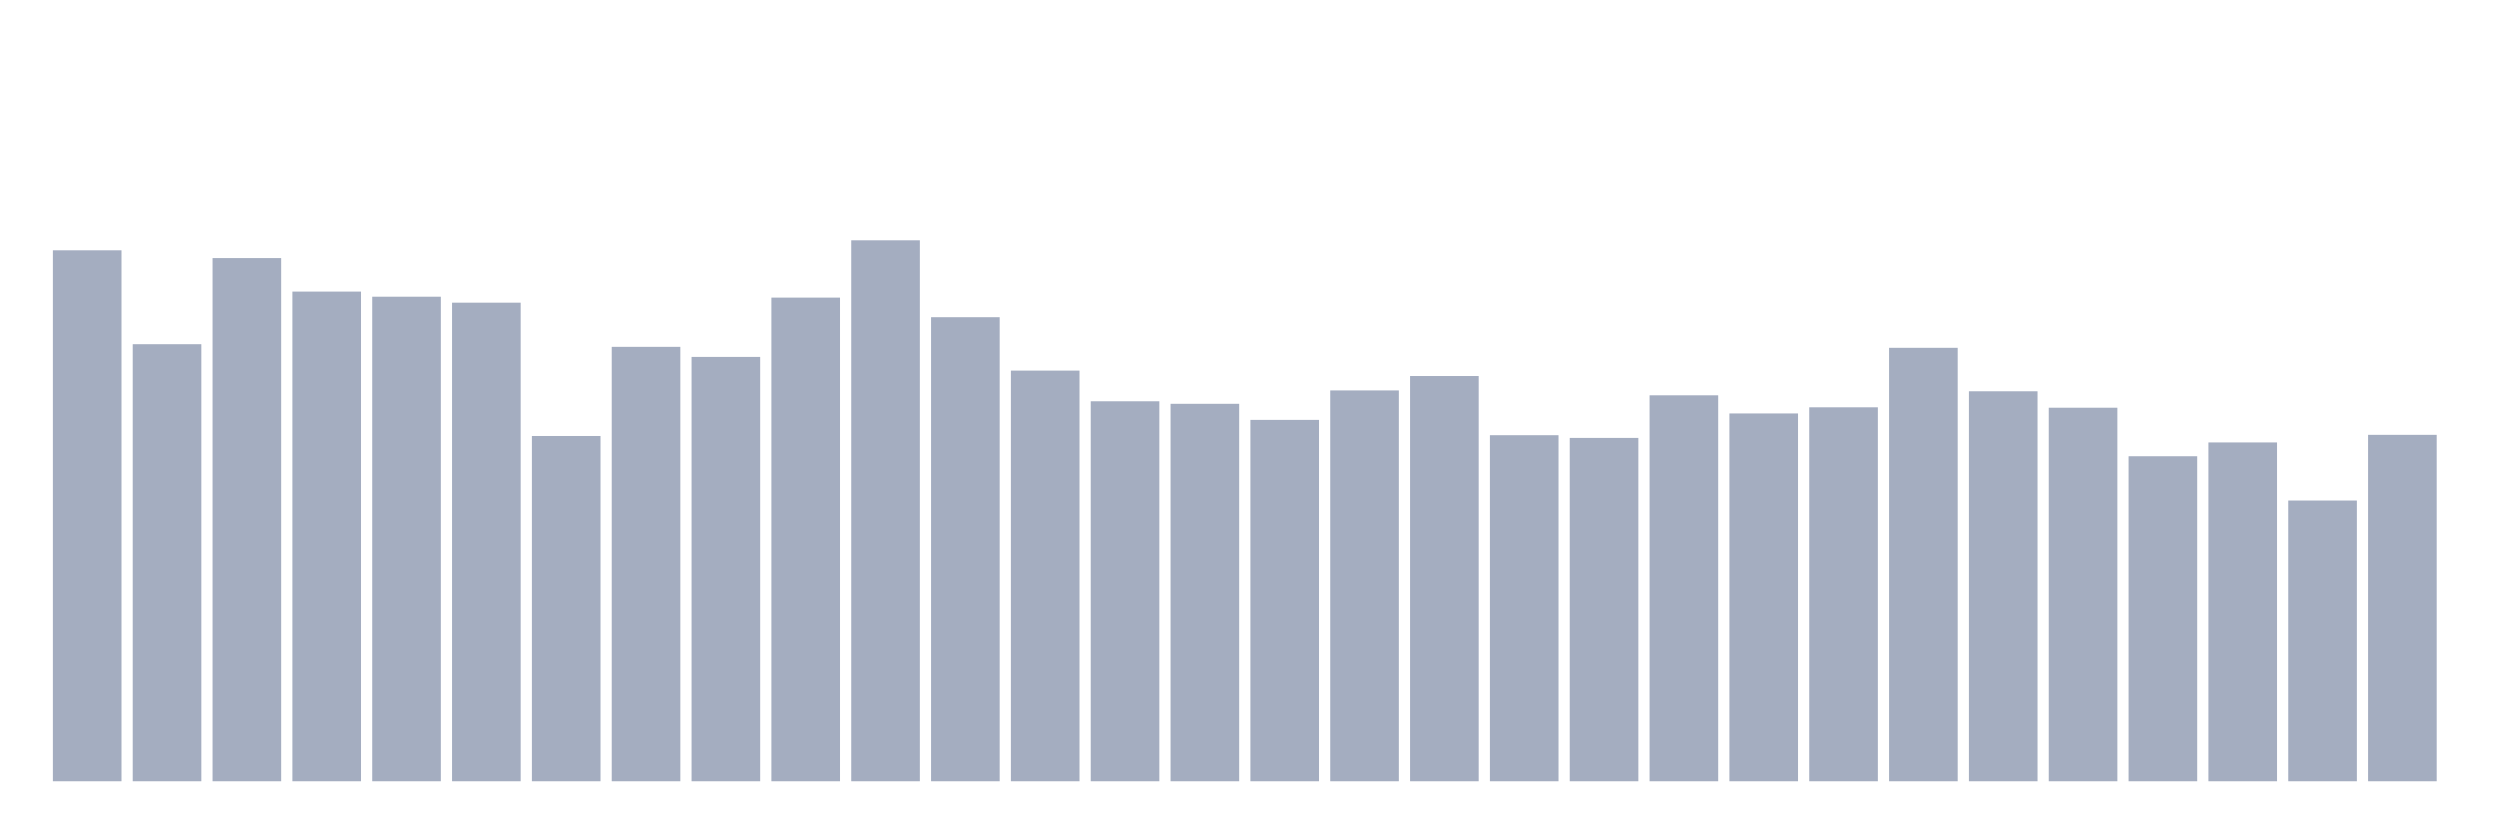 <svg xmlns="http://www.w3.org/2000/svg" viewBox="0 0 480 160"><g transform="translate(10,10)"><rect class="bar" x="0.153" width="13.175" y="38.058" height="101.942" fill="rgb(164,173,192)"></rect><rect class="bar" x="15.482" width="13.175" y="56.086" height="83.914" fill="rgb(164,173,192)"></rect><rect class="bar" x="30.81" width="13.175" y="39.55" height="100.45" fill="rgb(164,173,192)"></rect><rect class="bar" x="46.138" width="13.175" y="45.984" height="94.016" fill="rgb(164,173,192)"></rect><rect class="bar" x="61.466" width="13.175" y="46.968" height="93.032" fill="rgb(164,173,192)"></rect><rect class="bar" x="76.794" width="13.175" y="48.113" height="91.887" fill="rgb(164,173,192)"></rect><rect class="bar" x="92.123" width="13.175" y="73.709" height="66.291" fill="rgb(164,173,192)"></rect><rect class="bar" x="107.451" width="13.175" y="56.595" height="83.405" fill="rgb(164,173,192)"></rect><rect class="bar" x="122.779" width="13.175" y="58.527" height="81.473" fill="rgb(164,173,192)"></rect><rect class="bar" x="138.107" width="13.175" y="47.141" height="92.859" fill="rgb(164,173,192)"></rect><rect class="bar" x="153.436" width="13.175" y="36.137" height="103.863" fill="rgb(164,173,192)"></rect><rect class="bar" x="168.764" width="13.175" y="50.902" height="89.098" fill="rgb(164,173,192)"></rect><rect class="bar" x="184.092" width="13.175" y="61.154" height="78.846" fill="rgb(164,173,192)"></rect><rect class="bar" x="199.42" width="13.175" y="67.044" height="72.956" fill="rgb(164,173,192)"></rect><rect class="bar" x="214.748" width="13.175" y="67.53" height="72.47" fill="rgb(164,173,192)"></rect><rect class="bar" x="230.077" width="13.175" y="70.619" height="69.381" fill="rgb(164,173,192)"></rect><rect class="bar" x="245.405" width="13.175" y="64.961" height="75.039" fill="rgb(164,173,192)"></rect><rect class="bar" x="260.733" width="13.175" y="62.195" height="77.805" fill="rgb(164,173,192)"></rect><rect class="bar" x="276.061" width="13.175" y="73.558" height="66.442" fill="rgb(164,173,192)"></rect><rect class="bar" x="291.39" width="13.175" y="74.079" height="65.921" fill="rgb(164,173,192)"></rect><rect class="bar" x="306.718" width="13.175" y="65.898" height="74.102" fill="rgb(164,173,192)"></rect><rect class="bar" x="322.046" width="13.175" y="69.381" height="70.619" fill="rgb(164,173,192)"></rect><rect class="bar" x="337.374" width="13.175" y="68.201" height="71.799" fill="rgb(164,173,192)"></rect><rect class="bar" x="352.702" width="13.175" y="56.78" height="83.22" fill="rgb(164,173,192)"></rect><rect class="bar" x="368.031" width="13.175" y="65.123" height="74.877" fill="rgb(164,173,192)"></rect><rect class="bar" x="383.359" width="13.175" y="68.282" height="71.718" fill="rgb(164,173,192)"></rect><rect class="bar" x="398.687" width="13.175" y="77.597" height="62.403" fill="rgb(164,173,192)"></rect><rect class="bar" x="414.015" width="13.175" y="74.947" height="65.053" fill="rgb(164,173,192)"></rect><rect class="bar" x="429.344" width="13.175" y="86.101" height="53.899" fill="rgb(164,173,192)"></rect><rect class="bar" x="444.672" width="13.175" y="73.489" height="66.511" fill="rgb(164,173,192)"></rect></g></svg>